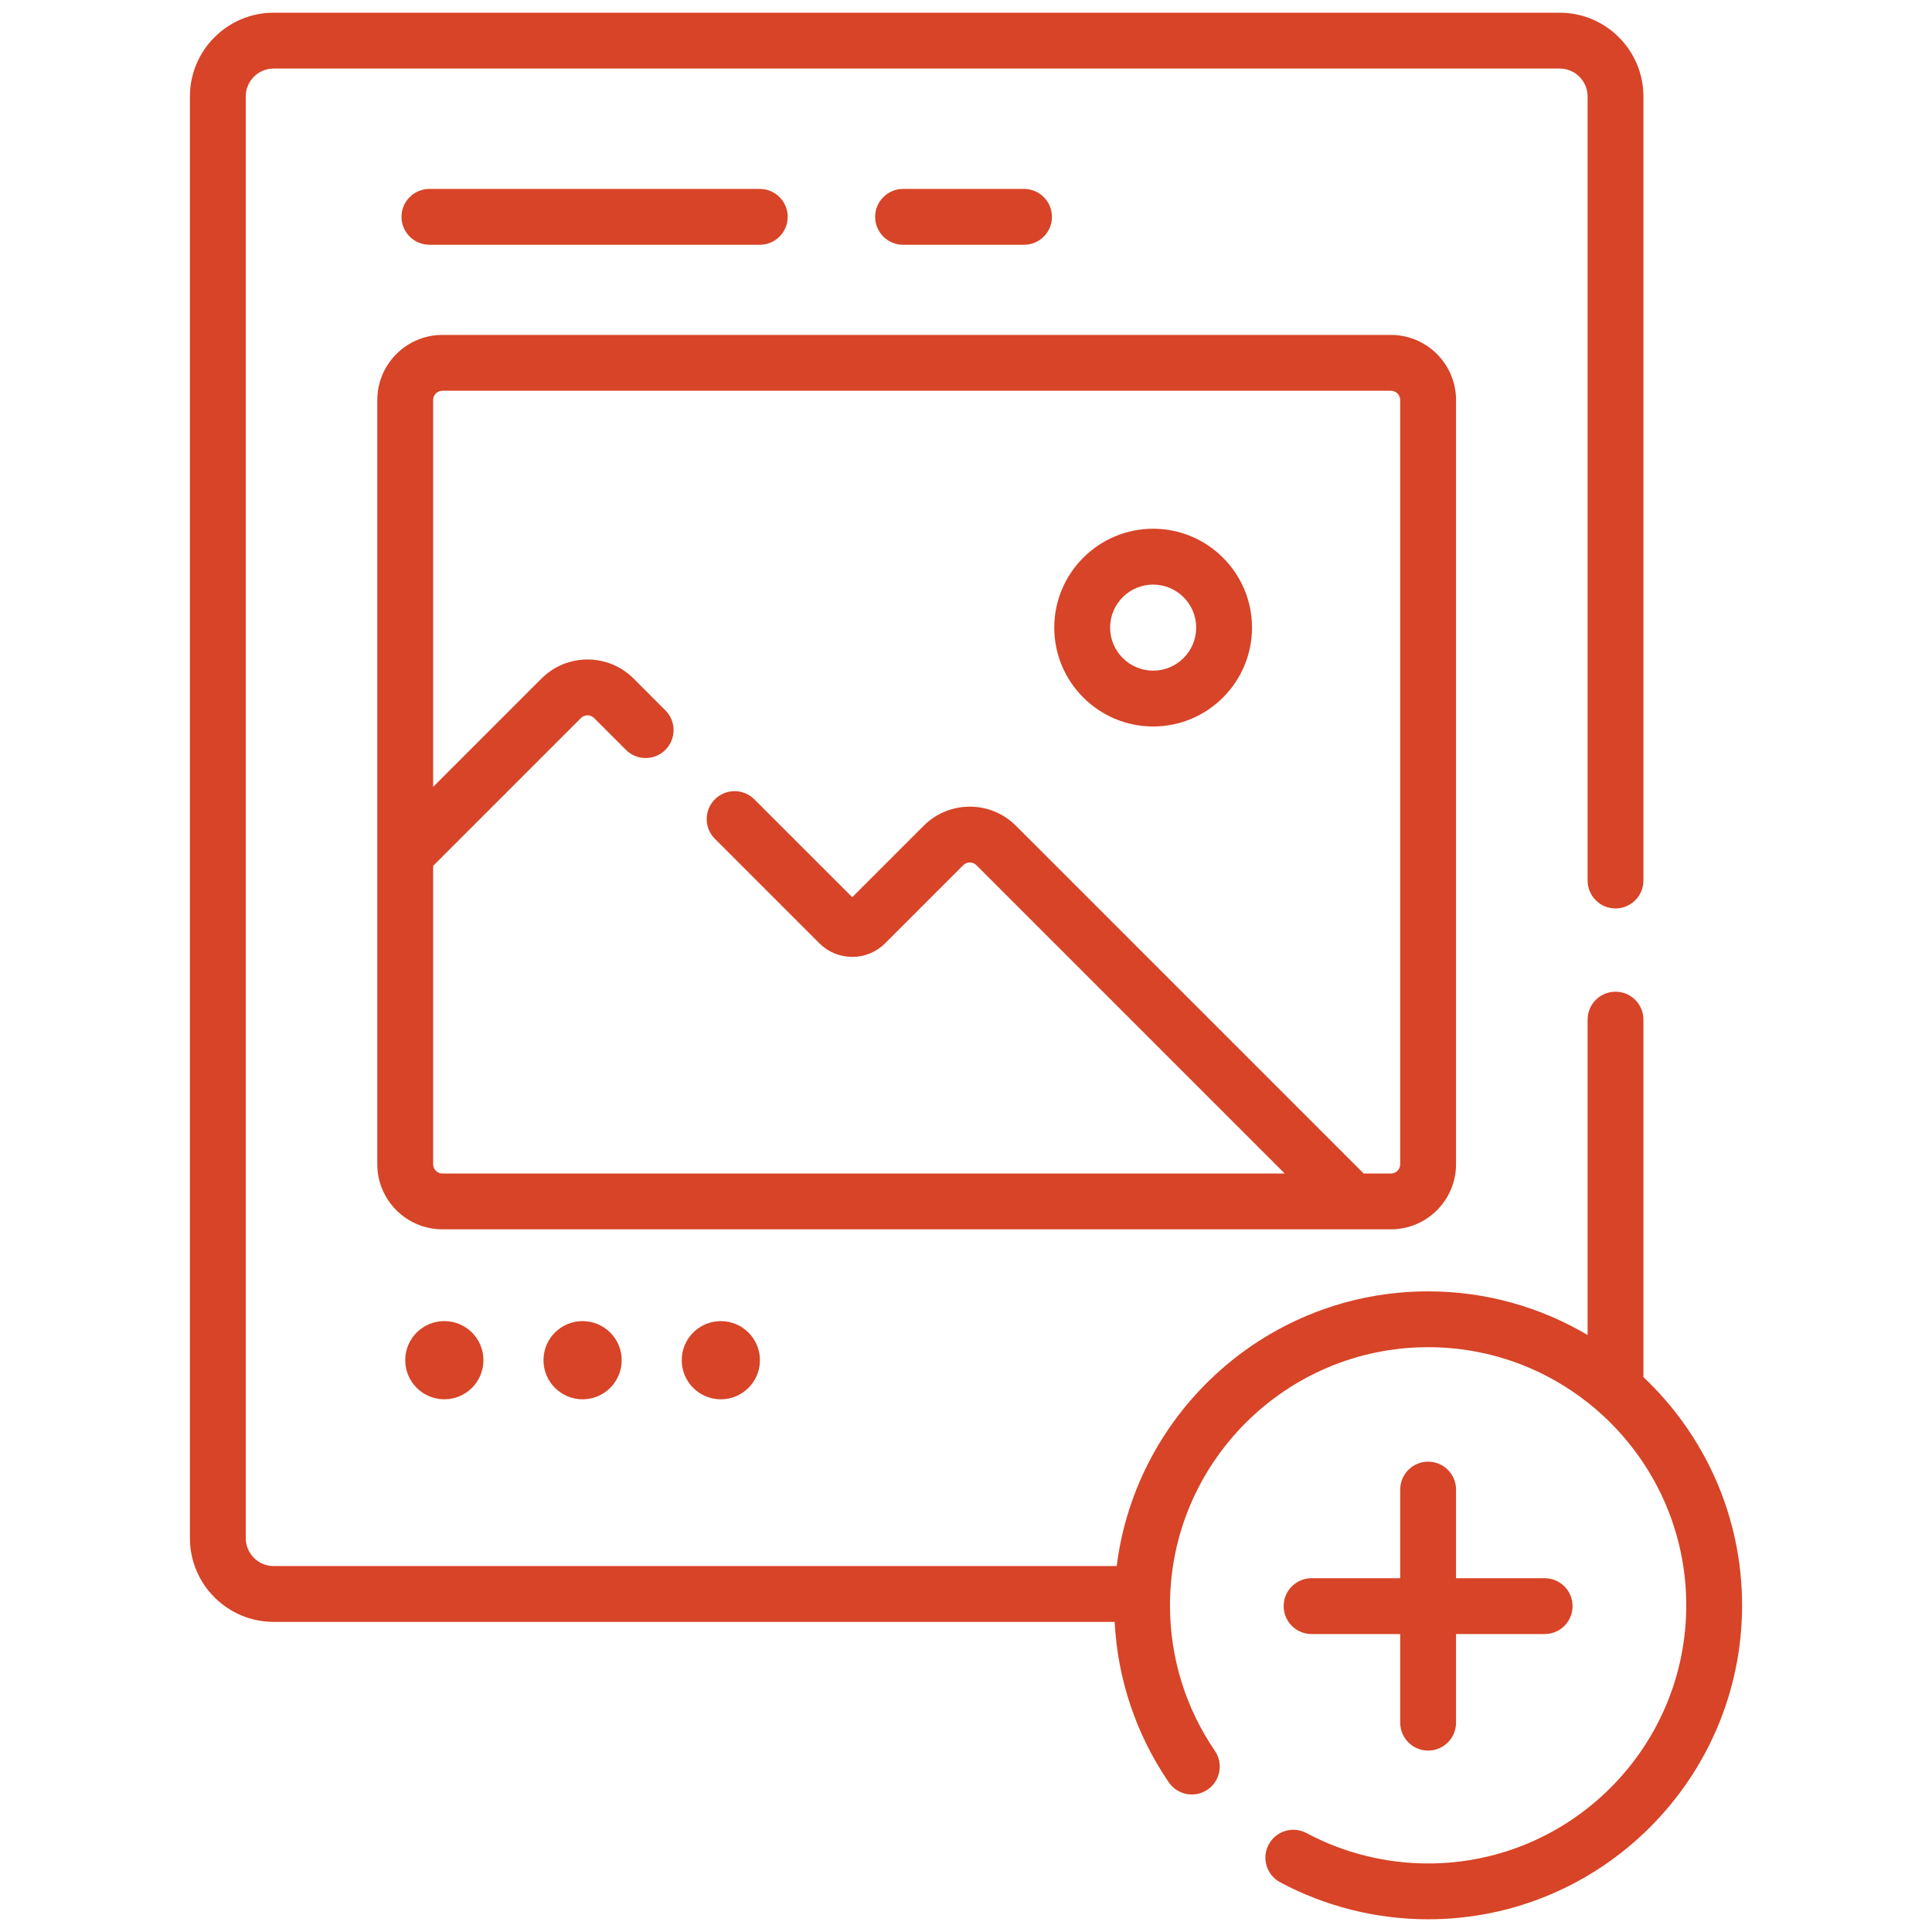 <svg width="76" height="76" viewBox="0 0 76 76" fill="none" xmlns="http://www.w3.org/2000/svg">
<g clip-path="url(#clip0_54_13)">
<path d="M57.277 45.797V15.737C57.277 14.324 56.127 13.175 54.715 13.175H17.404C15.991 13.175 14.842 14.324 14.842 15.737V45.797C14.842 47.21 15.991 48.359 17.404 48.359H54.715C56.127 48.359 57.277 47.21 57.277 45.797ZM17.038 45.797V34.061L22.853 28.246C22.946 28.153 23.055 28.139 23.112 28.139C23.168 28.139 23.277 28.153 23.371 28.246L24.622 29.498C25.05 29.927 25.746 29.926 26.175 29.498C26.604 29.069 26.604 28.373 26.175 27.945L24.924 26.693C24.44 26.209 23.796 25.943 23.112 25.943C22.427 25.943 21.784 26.209 21.3 26.693L17.038 30.955V15.737C17.038 15.535 17.203 15.371 17.404 15.371H54.715C54.917 15.371 55.081 15.535 55.081 15.737V45.797C55.081 45.999 54.917 46.163 54.715 46.163H53.644L39.962 32.481C38.963 31.482 37.337 31.482 36.338 32.481L33.525 35.294L29.674 31.444C29.245 31.015 28.55 31.015 28.121 31.444C27.692 31.872 27.692 32.568 28.121 32.996L32.231 37.106C32.577 37.452 33.036 37.642 33.525 37.642C34.014 37.642 34.474 37.452 34.819 37.106L37.891 34.034C38.034 33.892 38.266 33.892 38.409 34.034L50.538 46.163H17.404C17.202 46.163 17.038 45.999 17.038 45.797Z" fill="#D74427"/>
<path d="M64.648 54.172V40.109C64.648 39.502 64.156 39.011 63.55 39.011C62.943 39.011 62.452 39.502 62.452 40.109V52.516C60.612 51.427 58.468 50.799 56.179 50.799C49.892 50.799 44.691 55.521 43.928 61.605H10.765C10.16 61.605 9.667 61.112 9.667 60.507V3.794C9.667 3.189 10.16 2.696 10.765 2.696H61.353C61.959 2.696 62.452 3.189 62.452 3.794V34.638C62.452 35.244 62.943 35.736 63.55 35.736C64.156 35.736 64.648 35.245 64.648 34.638V3.794C64.648 1.978 63.17 0.5 61.353 0.5H10.765C8.949 0.5 7.471 1.978 7.471 3.794V60.507C7.471 62.323 8.949 63.801 10.765 63.801H43.847C43.965 66.066 44.694 68.236 45.977 70.112C46.319 70.613 47.002 70.741 47.503 70.399C48.004 70.057 48.132 69.373 47.79 68.873C46.635 67.183 46.024 65.204 46.024 63.149C46.024 57.55 50.58 52.995 56.179 52.995C61.778 52.995 66.333 57.55 66.333 63.149C66.333 68.748 61.778 73.304 56.179 73.304C54.51 73.304 52.855 72.89 51.394 72.108C50.859 71.822 50.194 72.024 49.907 72.558C49.621 73.093 49.823 73.758 50.358 74.044C52.136 74.997 54.149 75.5 56.179 75.5C62.989 75.5 68.529 69.959 68.529 63.149C68.529 59.615 67.035 56.425 64.648 54.172Z" fill="#D74427"/>
<path d="M56.179 57.498C55.572 57.498 55.081 57.99 55.081 58.597V62.083H51.594C50.988 62.083 50.496 62.574 50.496 63.181C50.496 63.788 50.988 64.279 51.594 64.279H55.081V67.765C55.081 68.372 55.572 68.864 56.179 68.864C56.785 68.864 57.277 68.372 57.277 67.765V64.279H60.763C61.37 64.279 61.861 63.788 61.861 63.181C61.861 62.574 61.37 62.083 60.763 62.083H57.277V58.597C57.277 57.99 56.785 57.498 56.179 57.498Z" fill="#D74427"/>
<path d="M19.009 53.659C19.094 52.813 18.477 52.06 17.631 51.976C16.786 51.892 16.032 52.509 15.948 53.354C15.864 54.199 16.481 54.953 17.327 55.037C18.172 55.121 18.925 54.504 19.009 53.659Z" fill="#D74427"/>
<path d="M24.448 53.659C24.532 52.814 23.915 52.061 23.07 51.977C22.224 51.892 21.471 52.509 21.387 53.355C21.303 54.2 21.92 54.953 22.765 55.038C23.61 55.122 24.364 54.505 24.448 53.659Z" fill="#D74427"/>
<path d="M29.886 53.66C29.97 52.815 29.353 52.061 28.508 51.977C27.662 51.893 26.909 52.51 26.825 53.355C26.741 54.201 27.358 54.954 28.203 55.038C29.048 55.122 29.802 54.505 29.886 53.66Z" fill="#D74427"/>
<path d="M40.283 9.628C40.89 9.628 41.381 9.137 41.381 8.53C41.381 7.923 40.89 7.432 40.283 7.432H35.525C34.918 7.432 34.426 7.923 34.426 8.53C34.426 9.137 34.918 9.628 35.525 9.628H40.283Z" fill="#D74427"/>
<path d="M29.888 9.628C30.494 9.628 30.986 9.137 30.986 8.53C30.986 7.923 30.494 7.432 29.888 7.432H16.892C16.286 7.432 15.794 7.923 15.794 8.53C15.794 9.137 16.286 9.628 16.892 9.628H29.888Z" fill="#D74427"/>
<path d="M45.362 28.578C47.507 28.578 49.251 26.833 49.251 24.689C49.251 22.544 47.507 20.799 45.362 20.799C43.217 20.799 41.472 22.544 41.472 24.689C41.472 26.833 43.217 28.578 45.362 28.578ZM45.362 22.996C46.295 22.996 47.055 23.755 47.055 24.689C47.055 25.622 46.295 26.382 45.362 26.382C44.428 26.382 43.669 25.622 43.669 24.689C43.669 23.755 44.428 22.996 45.362 22.996Z" fill="#D74427"/>
</g>
<defs>
<clipPath id="clip0_54_13">
<rect width="75" height="75" fill="white" transform="translate(0.5 0.5)"/>
</clipPath>
</defs>
</svg>

